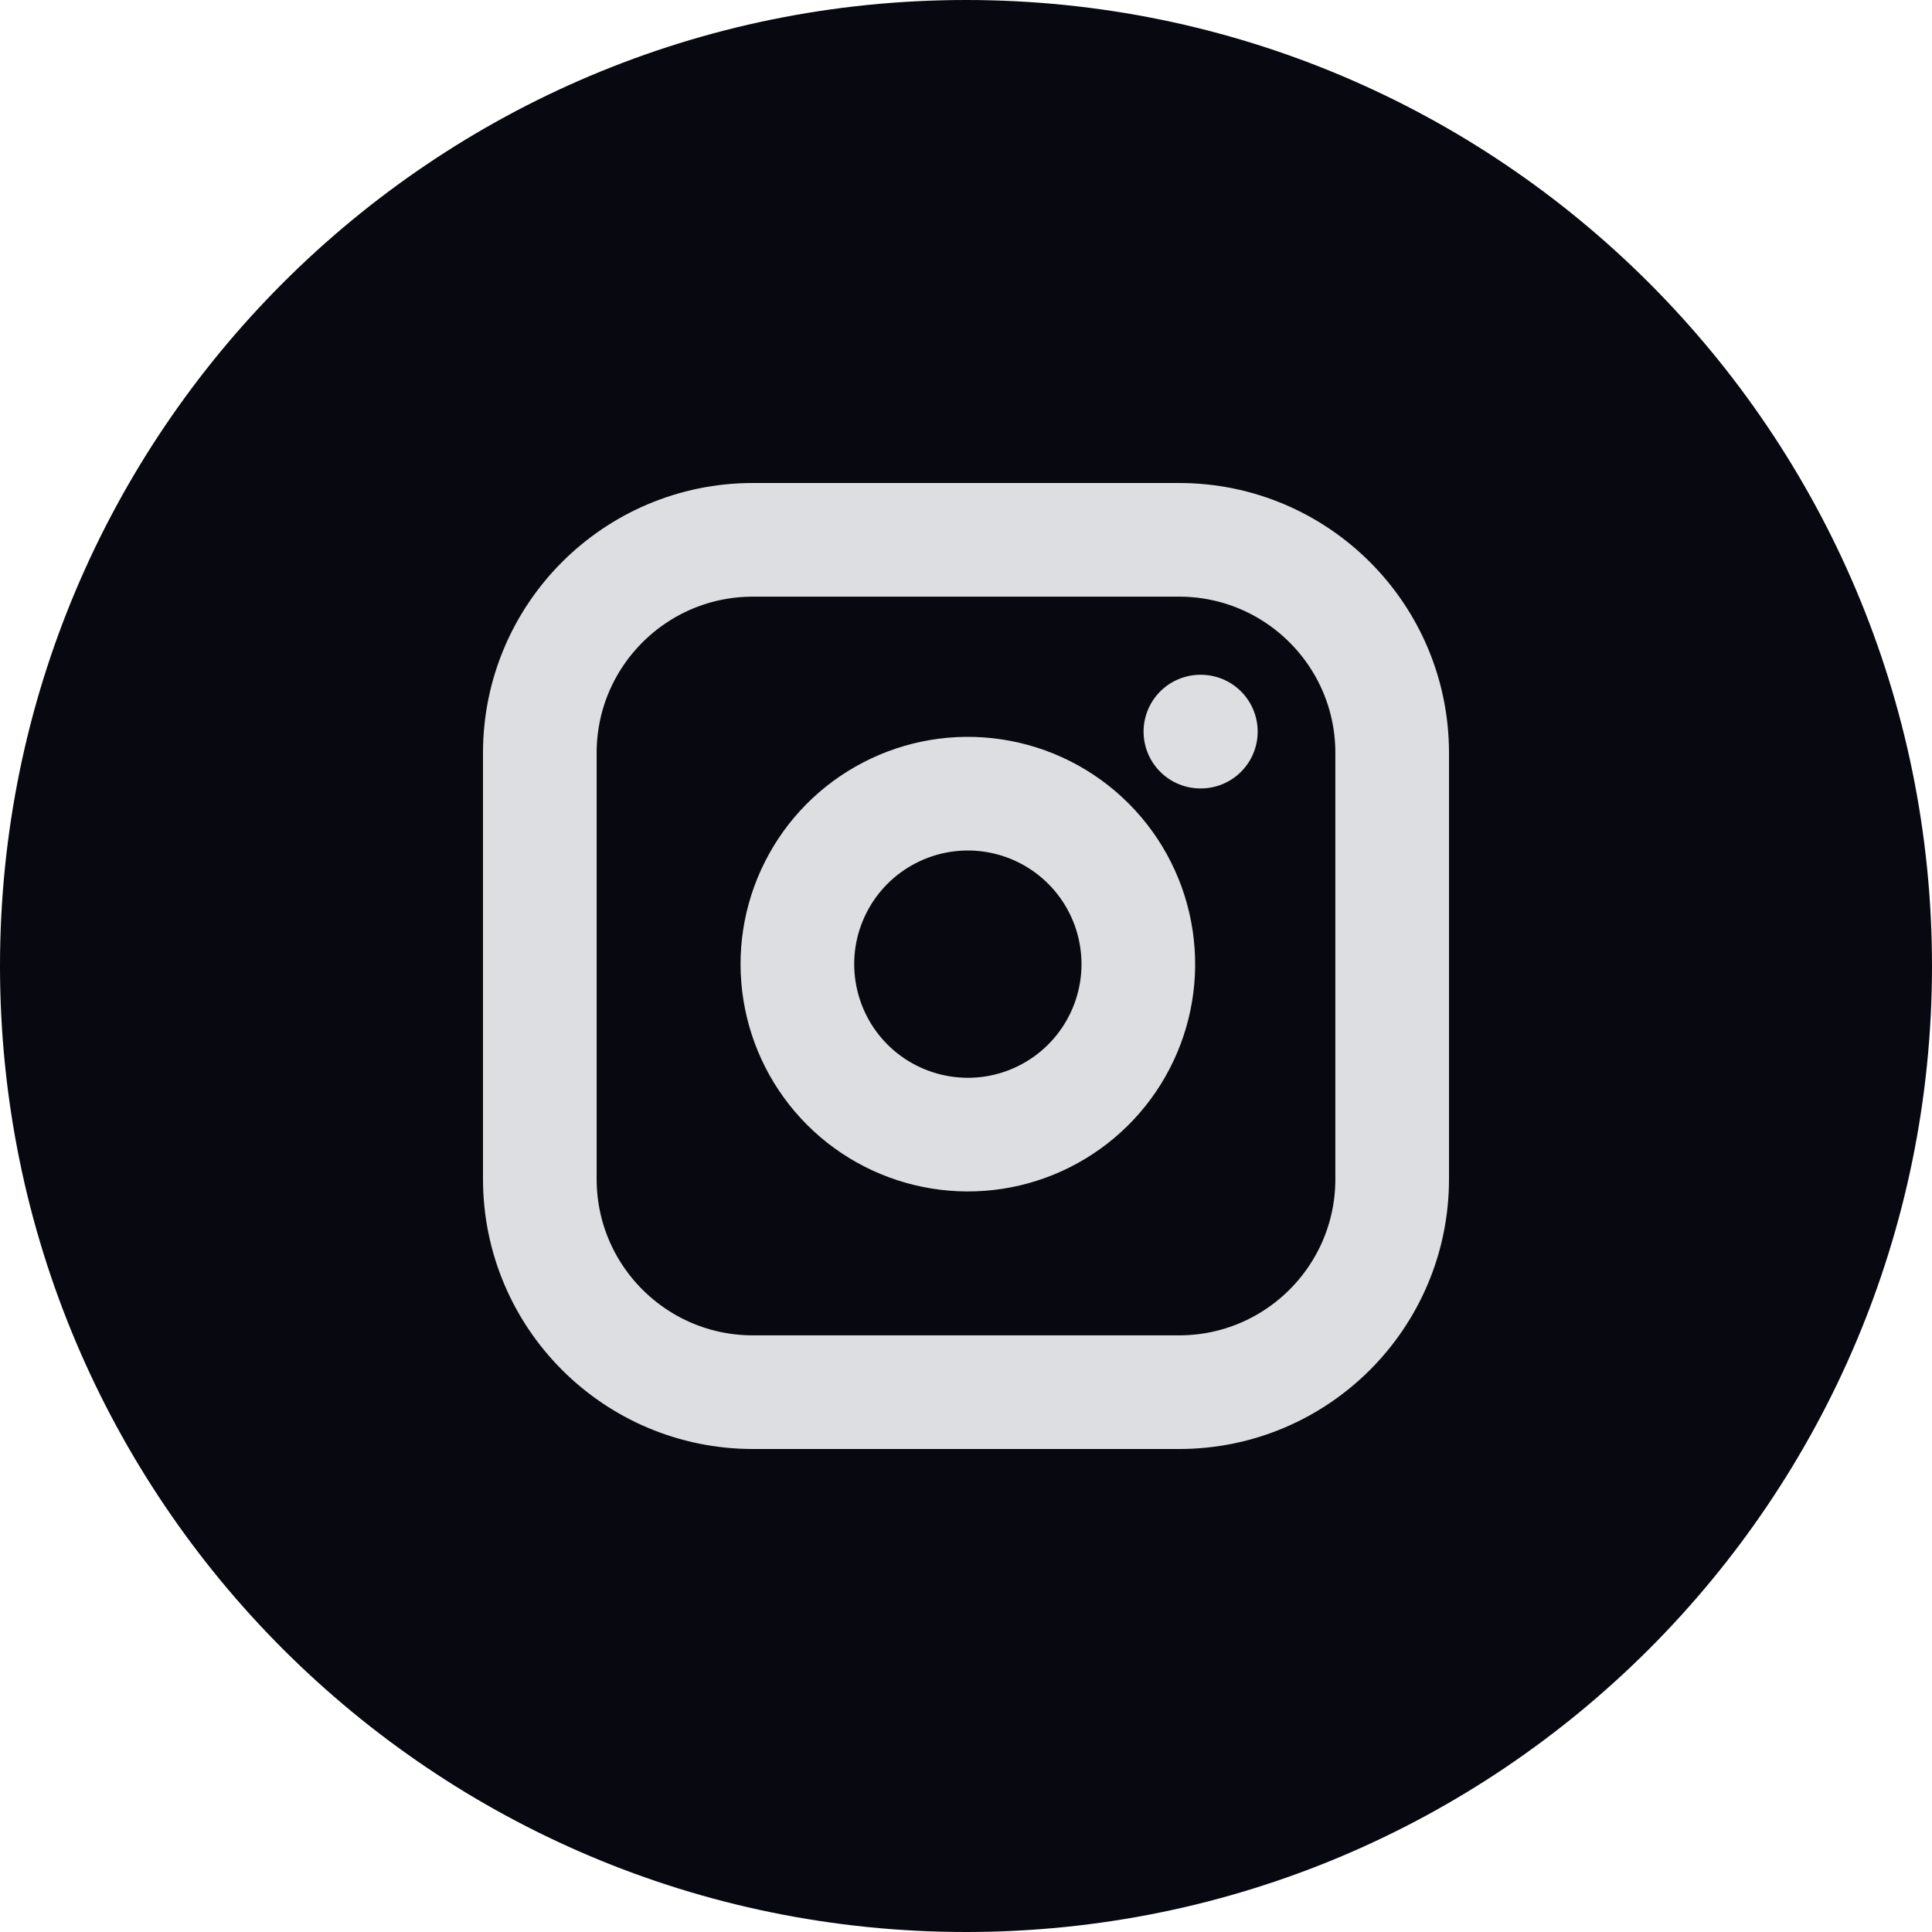 <svg width="34" height="34" viewBox="0 0 34 34" fill="none" xmlns="http://www.w3.org/2000/svg">
<path d="M0 17C0 7.611 7.611 0 17 0C26.389 0 34 7.611 34 17C34 26.389 26.389 34 17 34C7.611 34 0 26.389 0 17Z" fill="#080910"/>
<g clip-path="url(#clip0_11_1842)">
<path d="M20.75 9.5H13.25C11.179 9.5 9.5 11.179 9.5 13.25V20.75C9.5 22.821 11.179 24.5 13.25 24.5H20.75C22.821 24.5 24.5 22.821 24.5 20.75V13.25C24.5 11.179 22.821 9.5 20.75 9.5Z" stroke="#DDDEE1" stroke-width="2" stroke-linecap="round" stroke-linejoin="round"/>
<path d="M20 16.527C20.093 17.152 19.986 17.789 19.695 18.349C19.405 18.909 18.945 19.363 18.381 19.647C17.818 19.931 17.179 20.03 16.556 19.929C15.933 19.829 15.357 19.535 14.911 19.089C14.465 18.643 14.171 18.067 14.071 17.444C13.97 16.821 14.069 16.182 14.353 15.619C14.636 15.055 15.091 14.595 15.651 14.305C16.211 14.014 16.848 13.907 17.473 14C18.109 14.094 18.699 14.391 19.154 14.846C19.609 15.301 19.906 15.891 20 16.527Z" stroke="#DDDEE1" stroke-width="2" stroke-linecap="round" stroke-linejoin="round"/>
<path d="M21.125 12.875H21.133" stroke="#DDDEE1" stroke-width="2" stroke-linecap="round" stroke-linejoin="round"/>
</g>
<defs>
<clipPath id="clip0_11_1842">
<rect width="18" height="18" fill="white" transform="translate(8 8)"/>
</clipPath>
</defs>
</svg>
